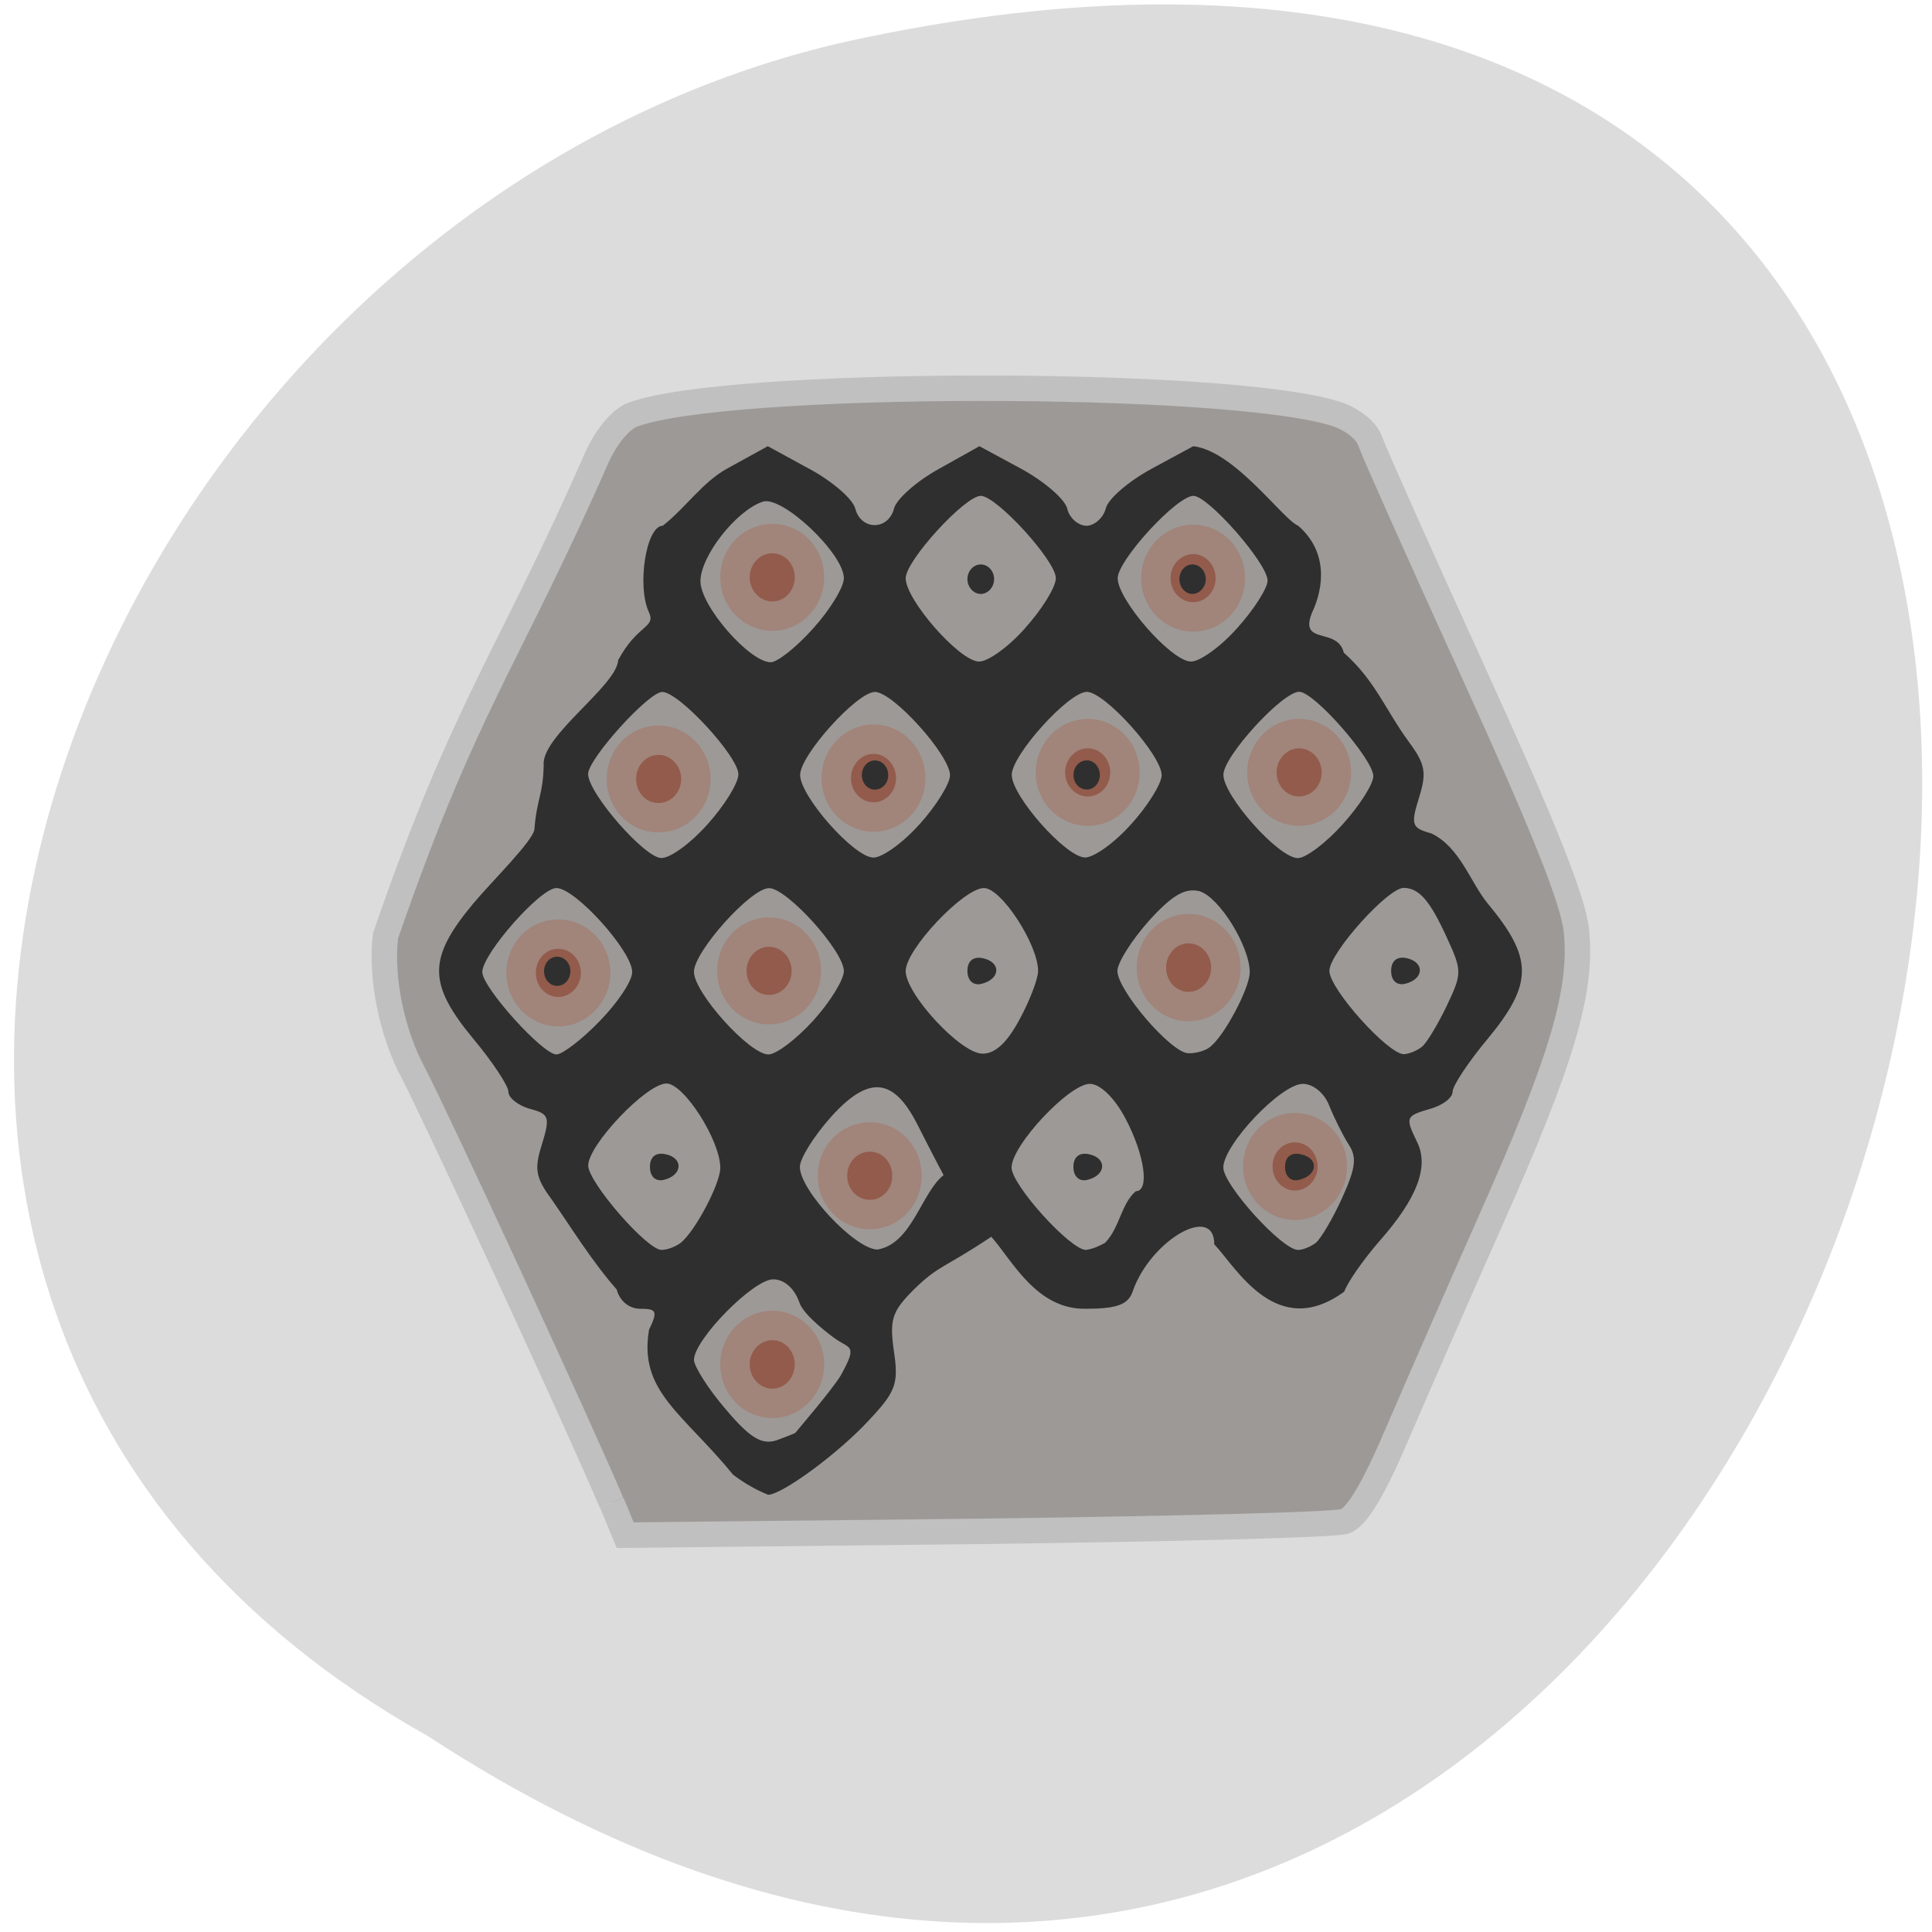 <svg xmlns="http://www.w3.org/2000/svg" viewBox="0 0 22 22"><path d="m 4.867 19.766 c 16.707 10.922 25.855 -23.902 4.773 -19.293 c -8.711 1.965 -13.695 14.285 -4.773 19.293" fill="#dcdcdc"/><g transform="scale(0.086)"><path d="m 80.955 198.95 c -3.955 -9.455 -23.364 -51.45 -26.27 -56.955 c -2.773 -5.182 -4.318 -12.545 -3.636 -18.09 c 10.545 -30.591 16.182 -36.455 27.955 -63.27 c 1.227 -2.773 3.182 -5.136 4.773 -5.727 c 12.318 -4.636 79.05 -4.682 93.18 -0.091 c 2.182 0.727 4.045 2.227 4.5 3.682 c 0.455 1.318 6.636 15.182 13.727 30.727 c 9.136 20.05 13.14 30 13.545 34 c 0.818 7.955 -1.864 17 -11.182 38 c -4.364 9.818 -10 22.727 -12.545 28.636 c -3.182 7.455 -5.364 11.05 -6.955 11.591 c -1.318 0.455 -23.273 1 -48.818 1.318 l -46.45 0.5 l -1.773 -4.318" fill="#9d9997" stroke="#c0c0c0" stroke-width="3.369"/><g fill="#925b4b" stroke="#a1847a" stroke-width="3.901"><path d="m 148.95 102.27 c 0 -2.818 -2.182 -5.136 -4.909 -5.136 c -2.727 0 -4.955 2.318 -4.955 5.136 c 0 2.864 2.227 5.136 4.955 5.136 c 2.727 0 4.909 -2.273 4.909 -5.136"/><path d="m 162.91 76.55 c 0 -2.818 -2.227 -5.136 -4.909 -5.136 c -2.727 0 -4.955 2.318 -4.955 5.136 c 0 2.864 2.227 5.136 4.955 5.136 c 2.682 0 4.909 -2.273 4.909 -5.136"/><path d="m 176.41 154.45 c 0 -2.864 -2.227 -5.136 -4.955 -5.136 c -2.727 0 -4.909 2.273 -4.909 5.136 c 0 2.818 2.182 5.136 4.909 5.136 c 2.727 0 4.955 -2.318 4.955 -5.136"/><path d="m 120.59 103.05 c 0 -2.864 -2.227 -5.182 -4.909 -5.182 c -2.727 0 -4.955 2.318 -4.955 5.182 c 0 2.818 2.227 5.136 4.955 5.136 c 2.682 0 4.909 -2.318 4.909 -5.136"/><path d="m 78.864 128.82 c 0 -2.864 -2.227 -5.136 -4.955 -5.136 c -2.727 0 -4.909 2.273 -4.909 5.136 c 0 2.818 2.182 5.136 4.909 5.136 c 2.727 0 4.955 -2.318 4.955 -5.136"/></g></g><path d="m 8.352 16.797 c -0.578 -0.707 -1.082 -0.953 -0.961 -1.656 c 0.102 -0.211 0.086 -0.238 -0.102 -0.238 c -0.125 0 -0.234 -0.09 -0.266 -0.219 c -0.285 -0.324 -0.516 -0.703 -0.742 -1.027 c -0.184 -0.25 -0.199 -0.348 -0.109 -0.629 c 0.094 -0.309 0.082 -0.344 -0.141 -0.402 c -0.133 -0.039 -0.242 -0.125 -0.242 -0.195 c 0 -0.066 -0.18 -0.34 -0.402 -0.605 c -0.516 -0.625 -0.516 -0.914 0 -1.535 c 0.223 -0.266 0.699 -0.73 0.699 -0.855 c 0.027 -0.34 0.098 -0.387 0.105 -0.719 c -0.035 -0.332 0.832 -0.906 0.848 -1.199 c 0.219 -0.41 0.43 -0.367 0.352 -0.543 c -0.141 -0.293 -0.035 -0.988 0.156 -0.988 c 0.258 -0.203 0.449 -0.492 0.727 -0.648 l 0.469 -0.258 l 0.473 0.258 c 0.262 0.141 0.496 0.344 0.523 0.453 c 0.066 0.25 0.375 0.25 0.441 0 c 0.027 -0.109 0.258 -0.313 0.512 -0.453 l 0.461 -0.258 l 0.477 0.258 c 0.258 0.141 0.496 0.344 0.523 0.453 c 0.023 0.105 0.125 0.195 0.219 0.195 c 0.09 0 0.191 -0.09 0.219 -0.195 c 0.023 -0.109 0.262 -0.313 0.52 -0.453 l 0.477 -0.258 c 0.473 0.055 1.016 0.832 1.195 0.906 c 0.336 0.293 0.297 0.695 0.156 0.992 c -0.148 0.375 0.289 0.156 0.363 0.453 c 0.363 0.324 0.473 0.652 0.746 1.023 c 0.184 0.25 0.199 0.348 0.109 0.633 c -0.094 0.305 -0.082 0.34 0.141 0.402 c 0.328 0.156 0.445 0.559 0.645 0.801 c 0.516 0.621 0.516 0.91 0 1.535 c -0.223 0.266 -0.402 0.539 -0.402 0.605 c 0 0.07 -0.113 0.156 -0.254 0.195 c -0.281 0.082 -0.289 0.094 -0.148 0.383 c 0.133 0.277 0 0.633 -0.422 1.113 c -0.188 0.215 -0.371 0.477 -0.41 0.586 c -0.773 0.566 -1.234 -0.281 -1.48 -0.539 c 0 -0.469 -0.73 -0.043 -0.93 0.539 c -0.051 0.148 -0.18 0.195 -0.531 0.195 c -0.563 0.012 -0.84 -0.551 -1.078 -0.82 c -0.543 0.363 -0.594 0.32 -0.879 0.598 c -0.254 0.254 -0.281 0.344 -0.23 0.707 c 0.055 0.367 0.023 0.457 -0.281 0.781 c -0.344 0.375 -0.992 0.852 -1.152 0.852 c -0.156 -0.063 -0.281 -0.141 -0.391 -0.223 m 0.707 -0.488 c 0.004 -0.008 0.414 -0.484 0.512 -0.648 c 0.191 -0.344 0.109 -0.301 -0.051 -0.41 c -0.059 -0.039 -0.367 -0.27 -0.418 -0.414 c -0.055 -0.164 -0.172 -0.27 -0.301 -0.27 c -0.227 0 -0.902 0.688 -0.902 0.918 c 0.004 0.078 0.164 0.332 0.363 0.563 c 0.277 0.328 0.41 0.406 0.578 0.352 c 0.117 -0.043 0.219 -0.082 0.219 -0.09 m -1.309 -2.16 c 0.164 -0.133 0.449 -0.672 0.449 -0.852 c 0 -0.313 -0.414 -0.961 -0.613 -0.961 c -0.227 0 -0.891 0.699 -0.891 0.934 c 0 0.191 0.672 0.965 0.836 0.961 c 0.066 0 0.164 -0.039 0.219 -0.082 m -0.352 -0.863 c 0 -0.113 0.063 -0.168 0.176 -0.145 c 0.211 0.043 0.195 0.242 -0.02 0.293 c -0.094 0.02 -0.156 -0.039 -0.156 -0.148 m 3.344 0.094 c 0 0 -0.117 -0.219 -0.305 -0.59 c -0.27 -0.523 -0.551 -0.547 -0.977 -0.074 c -0.195 0.219 -0.355 0.473 -0.355 0.57 c 0 0.266 0.625 0.934 0.883 0.941 c 0.395 -0.066 0.5 -0.648 0.754 -0.848 m 1.84 0.77 c 0.168 -0.176 0.18 -0.441 0.348 -0.586 c 0.16 0 0.102 -0.414 -0.117 -0.828 c -0.125 -0.238 -0.289 -0.395 -0.406 -0.395 c -0.234 0 -0.891 0.699 -0.891 0.953 c 0 0.199 0.672 0.941 0.848 0.938 c 0.082 -0.012 0.156 -0.047 0.219 -0.082 m -0.363 -0.863 c 0 -0.113 0.066 -0.168 0.176 -0.145 c 0.211 0.043 0.199 0.242 -0.02 0.293 c -0.09 0.02 -0.156 -0.039 -0.156 -0.148 m 2.762 0.863 c 0.055 -0.047 0.191 -0.273 0.297 -0.508 c 0.156 -0.344 0.172 -0.465 0.074 -0.613 c -0.066 -0.105 -0.164 -0.301 -0.219 -0.438 c -0.055 -0.145 -0.184 -0.25 -0.301 -0.25 c -0.25 0 -0.906 0.695 -0.906 0.953 c 0 0.199 0.672 0.941 0.852 0.938 c 0.055 0 0.148 -0.039 0.203 -0.082 m -0.352 -0.863 c 0 -0.113 0.066 -0.168 0.176 -0.145 c 0.215 0.043 0.199 0.242 -0.02 0.293 c -0.09 0.02 -0.156 -0.039 -0.156 -0.148 m -7.805 -1.66 c 0.203 -0.207 0.371 -0.457 0.371 -0.559 c 0 -0.238 -0.648 -0.957 -0.863 -0.957 c -0.184 0 -0.844 0.75 -0.844 0.957 c 0 0.176 0.688 0.938 0.844 0.938 c 0.066 0 0.289 -0.168 0.492 -0.379 m -0.633 -0.57 c 0 -0.09 0.066 -0.164 0.148 -0.164 c 0.086 0 0.152 0.074 0.152 0.164 c 0 0.094 -0.066 0.168 -0.152 0.168 c -0.082 0 -0.148 -0.074 -0.148 -0.168 m 3.066 0.563 c 0.191 -0.211 0.348 -0.465 0.348 -0.563 c 0 -0.227 -0.648 -0.945 -0.852 -0.945 c -0.207 0 -0.855 0.723 -0.855 0.953 c 0 0.238 0.633 0.941 0.848 0.941 c 0.09 0 0.32 -0.176 0.512 -0.387 m 2.348 -0.012 c 0.117 -0.215 0.211 -0.465 0.211 -0.551 c 0 -0.301 -0.418 -0.945 -0.617 -0.945 c -0.23 0 -0.891 0.699 -0.891 0.945 c 0 0.262 0.621 0.934 0.871 0.941 c 0.145 0.004 0.285 -0.125 0.426 -0.391 m -0.594 -0.551 c 0 -0.113 0.066 -0.168 0.176 -0.145 c 0.215 0.047 0.199 0.242 -0.02 0.293 c -0.09 0.02 -0.156 -0.039 -0.156 -0.148 m 2.766 0.863 c 0.164 -0.129 0.449 -0.672 0.449 -0.848 c 0 -0.297 -0.348 -0.855 -0.57 -0.922 c -0.164 -0.043 -0.313 0.043 -0.578 0.336 c -0.195 0.219 -0.359 0.477 -0.359 0.57 c 0 0.223 0.609 0.93 0.805 0.938 c 0.082 0.004 0.199 -0.027 0.254 -0.074 m 2.41 0 c 0.055 -0.047 0.18 -0.254 0.281 -0.465 c 0.176 -0.371 0.176 -0.398 0 -0.781 c -0.191 -0.418 -0.313 -0.559 -0.488 -0.563 c -0.18 -0.004 -0.848 0.742 -0.848 0.945 c 0 0.207 0.668 0.949 0.848 0.949 c 0.059 -0.004 0.152 -0.039 0.207 -0.086 m -0.352 -0.863 c 0 -0.113 0.066 -0.168 0.176 -0.145 c 0.211 0.047 0.199 0.242 -0.02 0.293 c -0.094 0.02 -0.156 -0.039 -0.156 -0.148 m -7.785 -1.668 c 0.191 -0.211 0.352 -0.469 0.352 -0.57 c 0 -0.203 -0.676 -0.938 -0.867 -0.938 c -0.156 0 -0.844 0.762 -0.844 0.934 c 0 0.219 0.641 0.953 0.832 0.957 c 0.102 0.004 0.336 -0.168 0.527 -0.383 m 2.414 0 c 0.191 -0.211 0.348 -0.465 0.348 -0.559 c 0 -0.227 -0.648 -0.949 -0.855 -0.949 c -0.203 0 -0.852 0.719 -0.852 0.945 c 0 0.242 0.609 0.934 0.832 0.941 c 0.098 0.004 0.336 -0.164 0.527 -0.379 m -0.656 -0.559 c 0 -0.094 0.066 -0.168 0.148 -0.168 c 0.086 0 0.152 0.074 0.152 0.168 c 0 0.09 -0.066 0.164 -0.152 0.164 c -0.082 0 -0.148 -0.074 -0.148 -0.164 m 3.066 0.559 c 0.191 -0.211 0.348 -0.465 0.348 -0.559 c 0 -0.227 -0.648 -0.949 -0.852 -0.949 c -0.207 0 -0.855 0.719 -0.855 0.945 c 0 0.242 0.613 0.934 0.832 0.941 c 0.098 0.004 0.336 -0.164 0.527 -0.379 m -0.656 -0.559 c 0 -0.094 0.066 -0.168 0.152 -0.168 c 0.082 0 0.148 0.074 0.148 0.168 c 0 0.09 -0.066 0.164 -0.148 0.164 c -0.086 0 -0.152 -0.074 -0.152 -0.164 m 3.066 0.559 c 0.191 -0.211 0.348 -0.457 0.348 -0.547 c 0 -0.191 -0.672 -0.961 -0.844 -0.961 c -0.191 0 -0.863 0.734 -0.863 0.945 c 0 0.242 0.629 0.949 0.848 0.949 c 0.09 0 0.32 -0.172 0.512 -0.387 m -6.03 -2.23 c 0.191 -0.211 0.348 -0.469 0.348 -0.57 c 0 -0.281 -0.707 -0.949 -0.926 -0.871 c -0.305 0.105 -0.707 0.621 -0.707 0.906 c 0 0.281 0.559 0.922 0.801 0.922 c 0.074 0 0.293 -0.172 0.484 -0.387 m 2.41 0 c 0.191 -0.211 0.352 -0.469 0.352 -0.57 c 0 -0.199 -0.676 -0.938 -0.855 -0.938 c -0.18 0 -0.855 0.738 -0.855 0.938 c 0 0.246 0.609 0.941 0.832 0.949 c 0.102 0.004 0.336 -0.164 0.527 -0.379 m -0.656 -0.559 c 0 -0.094 0.07 -0.168 0.152 -0.168 c 0.082 0 0.152 0.074 0.152 0.168 c 0 0.09 -0.07 0.168 -0.152 0.168 c -0.082 0 -0.152 -0.078 -0.152 -0.168 m 3.07 0.559 c 0.191 -0.211 0.348 -0.457 0.348 -0.543 c 0 -0.195 -0.676 -0.965 -0.844 -0.965 c -0.191 0 -0.863 0.734 -0.863 0.938 c 0 0.246 0.605 0.941 0.832 0.949 c 0.098 0.004 0.336 -0.164 0.527 -0.379 m -0.656 -0.559 c 0 -0.094 0.066 -0.168 0.148 -0.168 c 0.082 0 0.152 0.074 0.152 0.168 c 0 0.09 -0.07 0.168 -0.152 0.168 c -0.082 0 -0.148 -0.078 -0.148 -0.168" fill="#2f2f2f"/><g fill="#925b4b" stroke="#a1847a" stroke-width="3.901" transform="scale(0.086)"><path d="m 106.77 128.55 c 0 -2.818 -2.227 -5.136 -4.955 -5.136 c -2.727 0 -4.909 2.318 -4.909 5.136 c 0 2.864 2.182 5.136 4.909 5.136 c 2.727 0 4.955 -2.273 4.955 -5.136"/><path d="m 92.14 103.14 c 0 -2.818 -2.227 -5.136 -4.955 -5.136 c -2.727 0 -4.909 2.318 -4.909 5.136 c 0 2.864 2.182 5.136 4.909 5.136 c 2.727 0 4.955 -2.273 4.955 -5.136"/><path d="m 107.18 76.45 c 0 -2.864 -2.182 -5.136 -4.909 -5.136 c -2.727 0 -4.955 2.273 -4.955 5.136 c 0 2.818 2.227 5.136 4.955 5.136 c 2.727 0 4.909 -2.318 4.909 -5.136"/><path d="m 176.95 102.27 c 0 -2.818 -2.227 -5.136 -4.955 -5.136 c -2.682 0 -4.909 2.318 -4.909 5.136 c 0 2.864 2.227 5.136 4.909 5.136 c 2.727 0 4.955 -2.273 4.955 -5.136"/><path d="m 162.32 128.14 c 0 -2.864 -2.227 -5.182 -4.955 -5.182 c -2.727 0 -4.909 2.318 -4.909 5.182 c 0 2.818 2.182 5.136 4.909 5.136 c 2.727 0 4.955 -2.318 4.955 -5.136"/><path d="m 120.09 155.68 c 0 -2.864 -2.182 -5.136 -4.909 -5.136 c -2.727 0 -4.955 2.273 -4.955 5.136 c 0 2.864 2.227 5.136 4.955 5.136 c 2.727 0 4.909 -2.273 4.909 -5.136"/><path d="m 107.18 180.64 c 0 -2.818 -2.182 -5.136 -4.909 -5.136 c -2.727 0 -4.955 2.318 -4.955 5.136 c 0 2.864 2.227 5.182 4.955 5.182 c 2.727 0 4.909 -2.318 4.909 -5.182"/></g></svg>